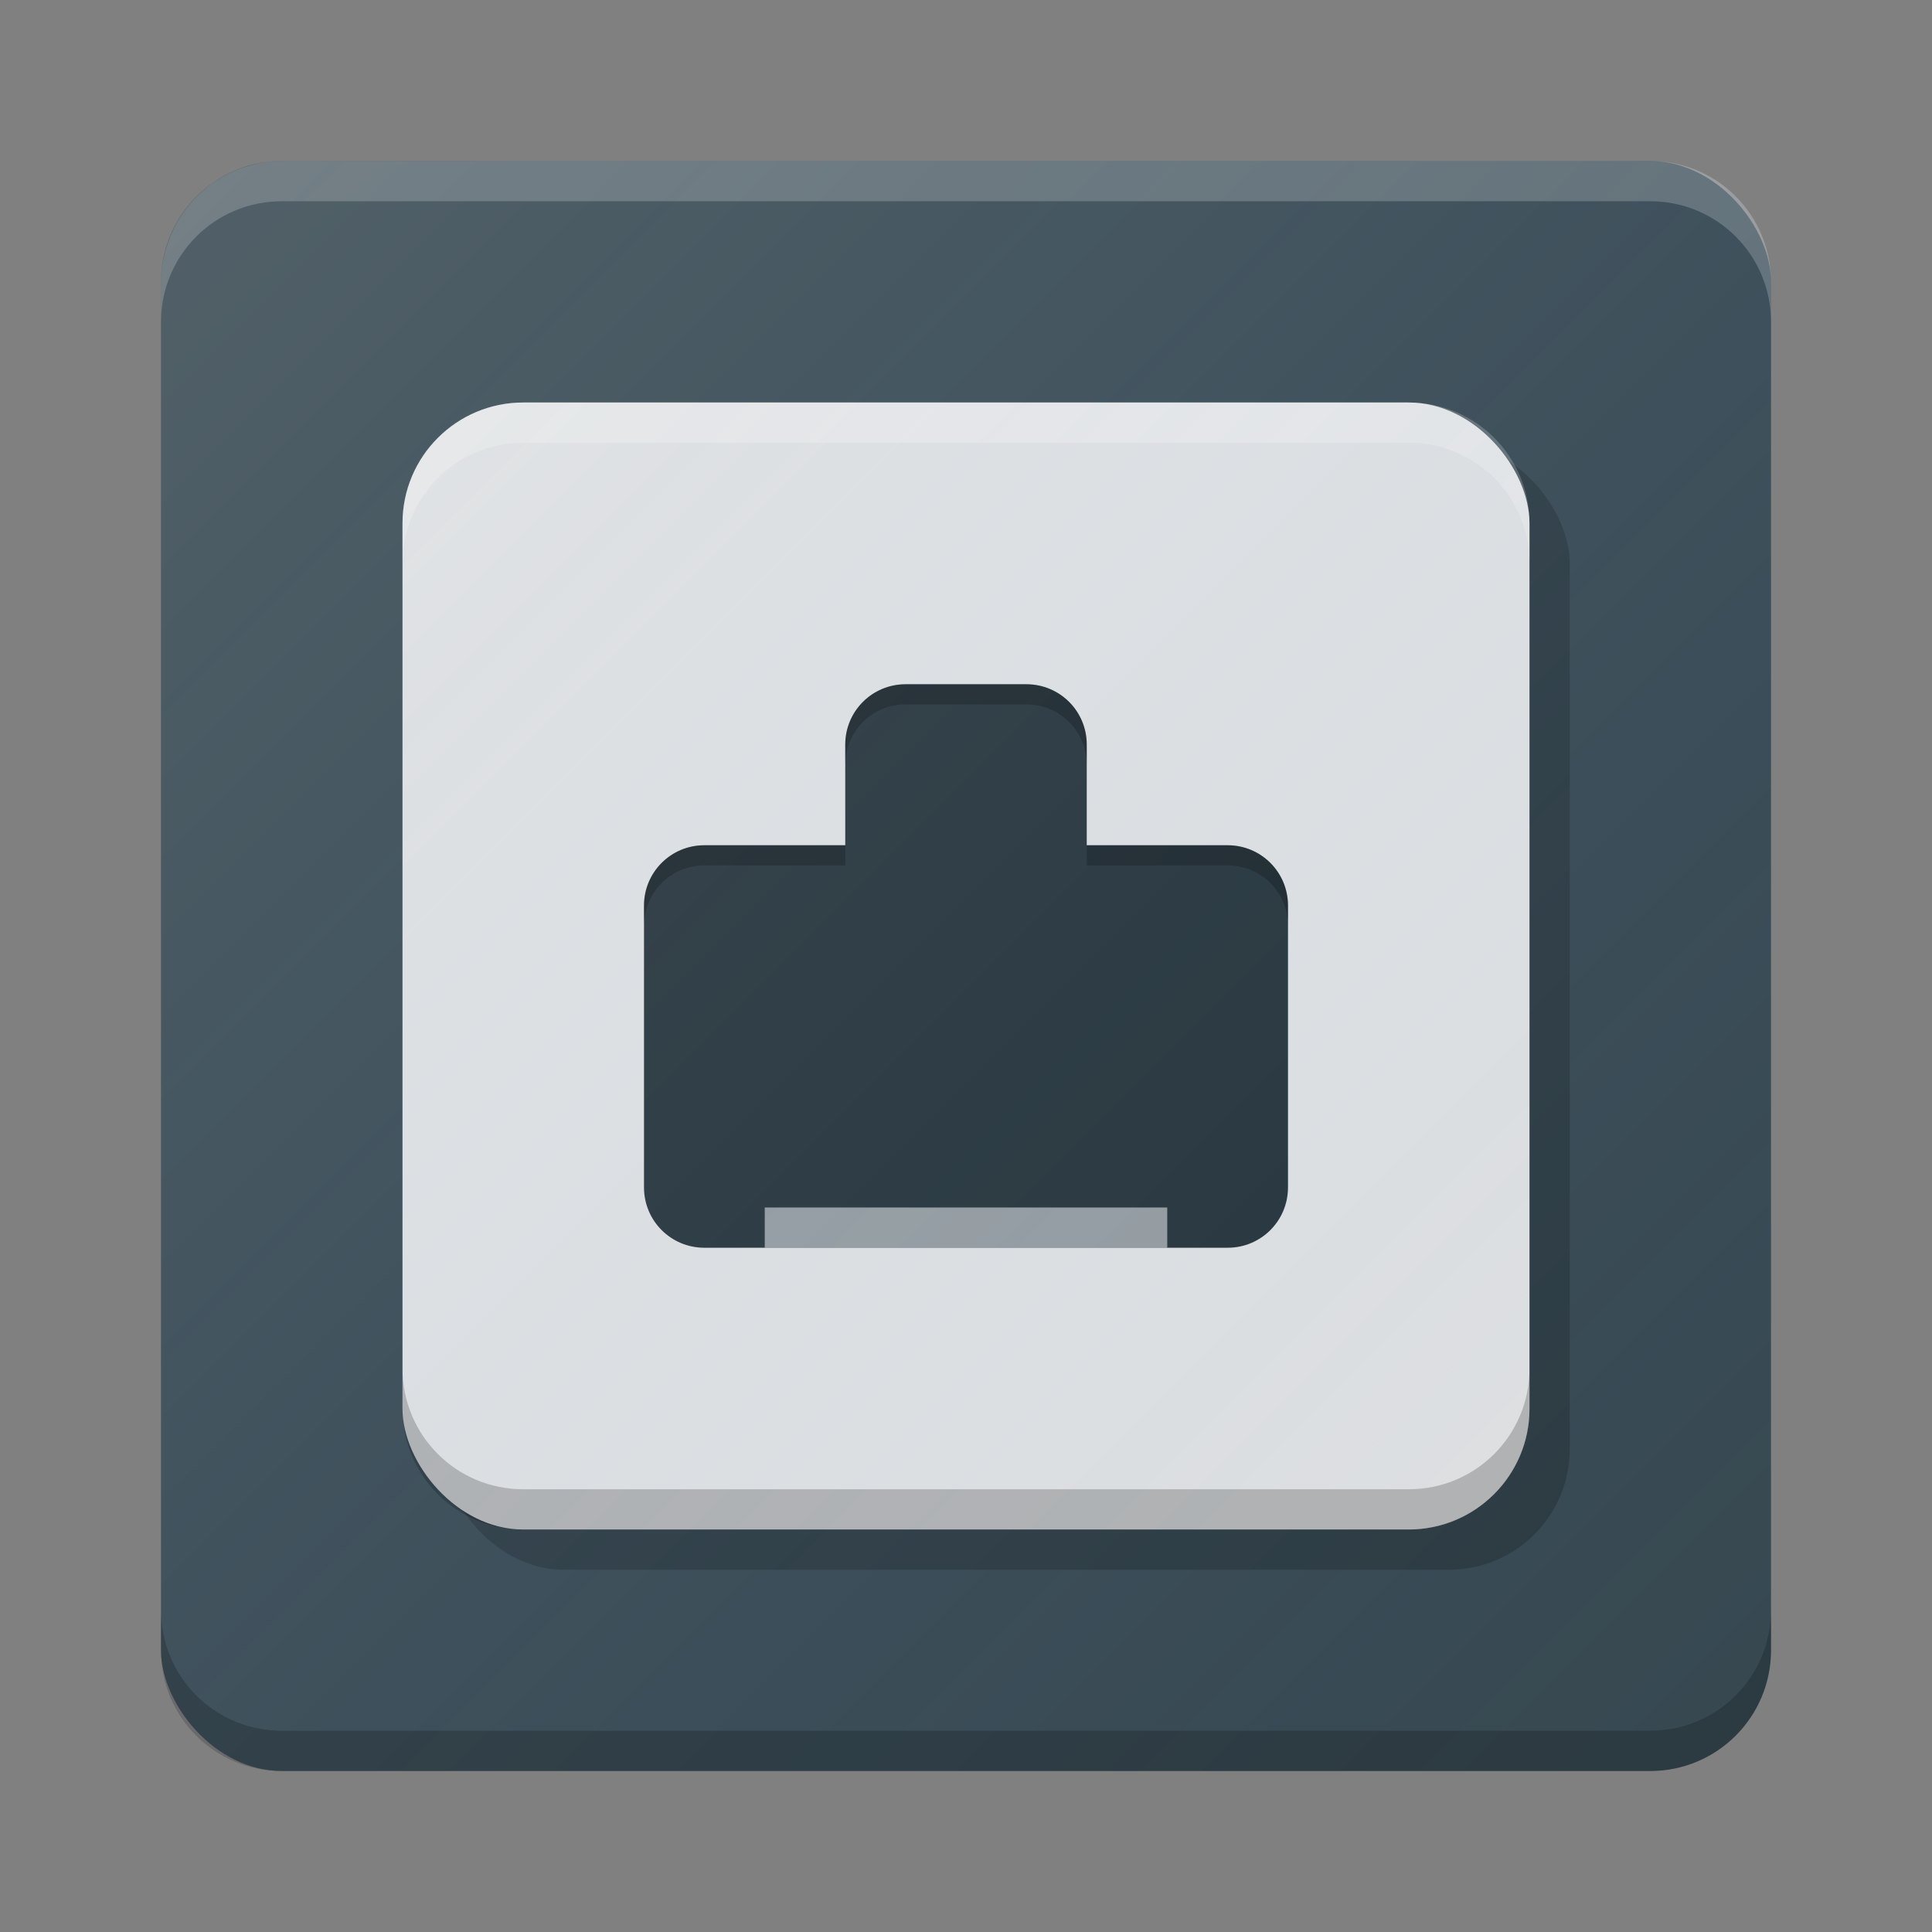 <?xml version="1.0" encoding="UTF-8" standalone="no"?>
<svg
   xmlns:dc="http://purl.org/dc/elements/1.1/"
   xmlns:cc="http://creativecommons.org/ns#"
   xmlns:rdf="http://www.w3.org/1999/02/22-rdf-syntax-ns#"
   xmlns:svg="http://www.w3.org/2000/svg"
   xmlns="http://www.w3.org/2000/svg"
   xmlns:xlink="http://www.w3.org/1999/xlink"
   xmlns:sodipodi="http://sodipodi.sourceforge.net/DTD/sodipodi-0.dtd"
   xmlns:inkscape="http://www.inkscape.org/namespaces/inkscape"
   width="48"
   height="48"
   viewBox="0 0 48 48"
   id="svg2"
   version="1.1"
   inkscape:version="0.91 r13725"
   sodipodi:docname="network.svg"
   inkscape:export-filename="/home/peter/Documenten/Art/evopop-icon-theme/EvoPop/48x48/categories/net.png"
   inkscape:export-xdpi="360"
   inkscape:export-ydpi="360">
  <rect x="0" y="0" width="48" height="48" fill="#808080" stroke="none"/>
  <defs
     id="defs10">
    <linearGradient
       inkscape:collect="always"
       xlink:href="#linearGradient4165"
       id="linearGradient4171-1"
       x1="2.045"
       y1="1006.407"
       x2="45.955"
       y2="1050.316"
       gradientUnits="userSpaceOnUse"
       gradientTransform="matrix(1.002,0,0,1.002,-0.05,-1006.491)" />
    <linearGradient
       inkscape:collect="always"
       id="linearGradient4165">
      <stop
         style="stop-color:#ffffff;stop-opacity:0.15"
         offset="0"
         id="stop4167" />
      <stop
         style="stop-color:#4da6ff;stop-opacity:0"
         offset="1"
         id="stop4169" />
    </linearGradient>
  </defs>
  <sodipodi:namedview
     pagecolor="#ffffff"
     bordercolor="#666666"
     borderopacity="1"
     objecttolerance="10"
     gridtolerance="10"
     guidetolerance="10"
     inkscape:pageopacity="0"
     inkscape:pageshadow="2"
     inkscape:window-width="960"
     inkscape:window-height="1011"
     id="namedview8"
     showgrid="true"
     inkscape:zoom="5.0656666"
     inkscape:cx="5.9674074"
     inkscape:cy="26.990343"
     inkscape:window-x="0"
     inkscape:window-y="0"
     inkscape:window-maximized="0"
     inkscape:current-layer="svg2"
     showguides="true">
    <inkscape:grid
       type="xygrid"
       id="grid4145" />
  </sodipodi:namedview>
  <rect
     style="fill:#37474f;fill-opacity:1;stroke:none;stroke-width:0.4;stroke-miterlimit:4;stroke-dasharray:none;stroke-opacity:0.1"
     id="rect4185"
     width="40"
     height="40"
     x="4"
     y="4"
     rx="3"
     ry="3" />
  <rect
     ry="3"
     rx="3"
     y="11"
     x="11"
     height="28"
     width="28"
     id="rect4154"
     style="opacity:1;fill:#000000;fill-opacity:0.2;stroke:none;stroke-width:2;stroke-linecap:round;stroke-linejoin:round;stroke-miterlimit:4;stroke-dasharray:none;stroke-opacity:1" />
  <rect
     style="opacity:1;fill:#e0e0e0;fill-opacity:1;stroke:none;stroke-width:2;stroke-linecap:round;stroke-linejoin:round;stroke-miterlimit:4;stroke-dasharray:none;stroke-opacity:1"
     id="rect4145"
     width="28"
     height="28"
     x="10"
     y="10"
     rx="3"
     ry="3" />
  <path
     style="opacity:1;fill:#263238;fill-opacity:1;stroke:none;stroke-width:1.666;stroke-linecap:round;stroke-linejoin:round;stroke-miterlimit:4;stroke-dasharray:none;stroke-opacity:1"
     d="M 22.5 17 C 21.669 17 21 17.669 21 18.5 L 21 20.5 L 21 21 L 17.5 21 C 16.669 21 16 21.669 16 22.5 L 16 29.5 C 16 30.331 16.669 31 17.5 31 L 30.5 31 C 31.331 31 32 30.331 32 29.5 L 32 22.5 C 32 21.669 31.331 21 30.5 21 L 27 21 L 27 20.5 L 27 18.5 C 27 17.669 26.331 17 25.5 17 L 22.5 17 z "
     id="rect4150" />
  <rect
     style="opacity:1;fill:#ffffff;fill-opacity:0.515;stroke:none;stroke-width:1.666;stroke-linecap:round;stroke-linejoin:round;stroke-miterlimit:4;stroke-dasharray:none;stroke-opacity:1"
     id="rect4158"
     width="10"
     height="1"
     x="19"
     y="30" />
  <path
     style="fill:url(#linearGradient4171-1);fill-opacity:1;stroke:none;stroke-width:2;stroke-linecap:round;stroke-linejoin:round;stroke-miterlimit:4;stroke-dasharray:none;stroke-opacity:1"
     d="M 7,4 C 6.81,4 6.626,4.021 6.445,4.055 6.381,4.067 6.319,4.087 6.256,4.104 6.148,4.131 6.041,4.162 5.938,4.201 5.857,4.232 5.778,4.267 5.701,4.305 c -0.078,0.037 -0.153,0.079 -0.227,0.123 -0.08,0.048 -0.161,0.095 -0.236,0.15 -0.053,0.038 -0.1,0.083 -0.15,0.125 -0.44,0.37 -0.774,0.861 -0.945,1.428 -8.47e-4,0.003 -0.003,0.005 -0.004,0.008 C 4.056,6.413 4,6.698 4,7 l 0,34 c 0,0.302 0.056,0.587 0.139,0.861 8.39e-4,0.003 0.003,0.005 0.004,0.008 0.171,0.566 0.506,1.057 0.945,1.428 0.05,0.042 0.097,0.087 0.15,0.125 0.075,0.055 0.156,0.102 0.236,0.15 0.074,0.044 0.149,0.086 0.227,0.123 0.077,0.037 0.156,0.073 0.236,0.104 0.103,0.039 0.21,0.07 0.318,0.098 0.063,0.016 0.125,0.037 0.189,0.049 C 6.626,43.979 6.81,44 7,44 l 34,0 c 0.19,0 0.374,-0.021 0.555,-0.055 0.065,-0.012 0.126,-0.033 0.189,-0.049 0.108,-0.028 0.215,-0.059 0.318,-0.098 0.081,-0.031 0.159,-0.066 0.236,-0.104 0.078,-0.037 0.153,-0.079 0.227,-0.123 0.08,-0.048 0.161,-0.095 0.236,-0.15 0.053,-0.038 0.1,-0.083 0.15,-0.125 0.44,-0.37 0.774,-0.861 0.945,-1.428 8.33e-4,-0.003 0.003,-0.005 0.004,-0.008 C 43.944,41.587 44,41.302 44,41 L 44,7 c 0,-0.302 -0.056,-0.587 -0.139,-0.861 -8.25e-4,-0.003 -0.003,-0.005 -0.004,-0.008 -0.171,-0.566 -0.506,-1.057 -0.945,-1.428 -0.05,-0.042 -0.097,-0.087 -0.15,-0.125 -0.075,-0.055 -0.156,-0.102 -0.236,-0.15 -0.074,-0.044 -0.149,-0.086 -0.227,-0.123 -0.077,-0.037 -0.156,-0.073 -0.236,-0.104 -0.103,-0.039 -0.21,-0.07 -0.318,-0.098 -0.063,-0.016 -0.125,-0.037 -0.189,-0.049 C 41.374,4.021 41.19,4 41,4 L 7,4 Z"
     id="circle4163-3"
     inkscape:connector-curvature="0" />
  <path
     style="opacity:1;fill:#000000;fill-opacity:0.2;stroke:none;stroke-width:1.666;stroke-linecap:round;stroke-linejoin:round;stroke-miterlimit:4;stroke-dasharray:none;stroke-opacity:1"
     d="M 22.5 17 C 21.669 17 21 17.669 21 18.5 L 21 19 C 21 18.169 21.669 17.5 22.5 17.5 L 25.5 17.5 C 26.331 17.5 27 18.169 27 19 L 27 18.5 C 27 17.669 26.331 17 25.5 17 L 22.5 17 z "
     id="path4174" />
  <path
     style="fill:#ffffff;fill-opacity:0.2;stroke:none;stroke-width:0.4;stroke-miterlimit:4;stroke-dasharray:none;stroke-opacity:0.1"
     d="M 7 4 C 5.338 4 4 5.338 4 7 L 4 8 C 4 6.338 5.338 5 7 5 L 41 5 C 42.662 5 44 6.338 44 8 L 44 7 C 44 5.338 42.662 4 41 4 L 7 4 z "
     id="rect4187" />
  <path
     id="path4192"
     d="M 7,44 C 5.338,44 4,42.662 4,41 l 0,-1 c 0,1.662 1.338,3 3,3 l 34,0 c 1.662,0 3,-1.338 3,-3 l 0,1 c 0,1.662 -1.338,3 -3,3 L 7,44 Z"
     style="fill:#000000;fill-opacity:0.2;stroke:none;stroke-width:0.4;stroke-miterlimit:4;stroke-dasharray:none;stroke-opacity:0.1"
     inkscape:connector-curvature="0" />
  <path
     style="fill:#000000;fill-opacity:0.2;stroke:none;stroke-width:0.4;stroke-miterlimit:4;stroke-dasharray:none;stroke-opacity:0.1"
     d="M 17.5,21 C 16.669,21 16,21.669 16,22.5 l 0,0.5 c 0,-0.831 0.669,-1.5 1.5,-1.5 l 3.5,0 0,-0.5 -3.5,0 z m 9.5,0 0,0.5 3.5,0 c 0.831,0 1.5,0.669 1.5,1.5 l 0,-0.5 C 32,21.669 31.331,21 30.5,21 L 27,21 Z"
     id="rect4200"
     inkscape:connector-curvature="0" />
  <path
     style="opacity:1;fill:#ffffff;fill-opacity:0.2;stroke:none;stroke-width:2;stroke-linecap:round;stroke-linejoin:round;stroke-miterlimit:4;stroke-dasharray:none;stroke-opacity:1"
     d="M 13 10 C 11.338 10 10 11.338 10 13 L 10 14 C 10 12.338 11.338 11 13 11 L 35 11 C 36.662 11 38 12.338 38 14 L 38 13 C 38 11.338 36.662 10 35 10 L 13 10 z "
     id="rect4147" />
  <path
     id="path4152"
     d="m 13,38 c -1.662,0 -3,-1.338 -3,-3 l 0,-1 c 0,1.662 1.338,3 3,3 l 22,0 c 1.662,0 3,-1.338 3,-3 l 0,1 c 0,1.662 -1.338,3 -3,3 l -22,0 z"
     style="opacity:1;fill:#000000;fill-opacity:0.2;stroke:none;stroke-width:2;stroke-linecap:round;stroke-linejoin:round;stroke-miterlimit:4;stroke-dasharray:none;stroke-opacity:1"
     inkscape:connector-curvature="0" />
</svg>
